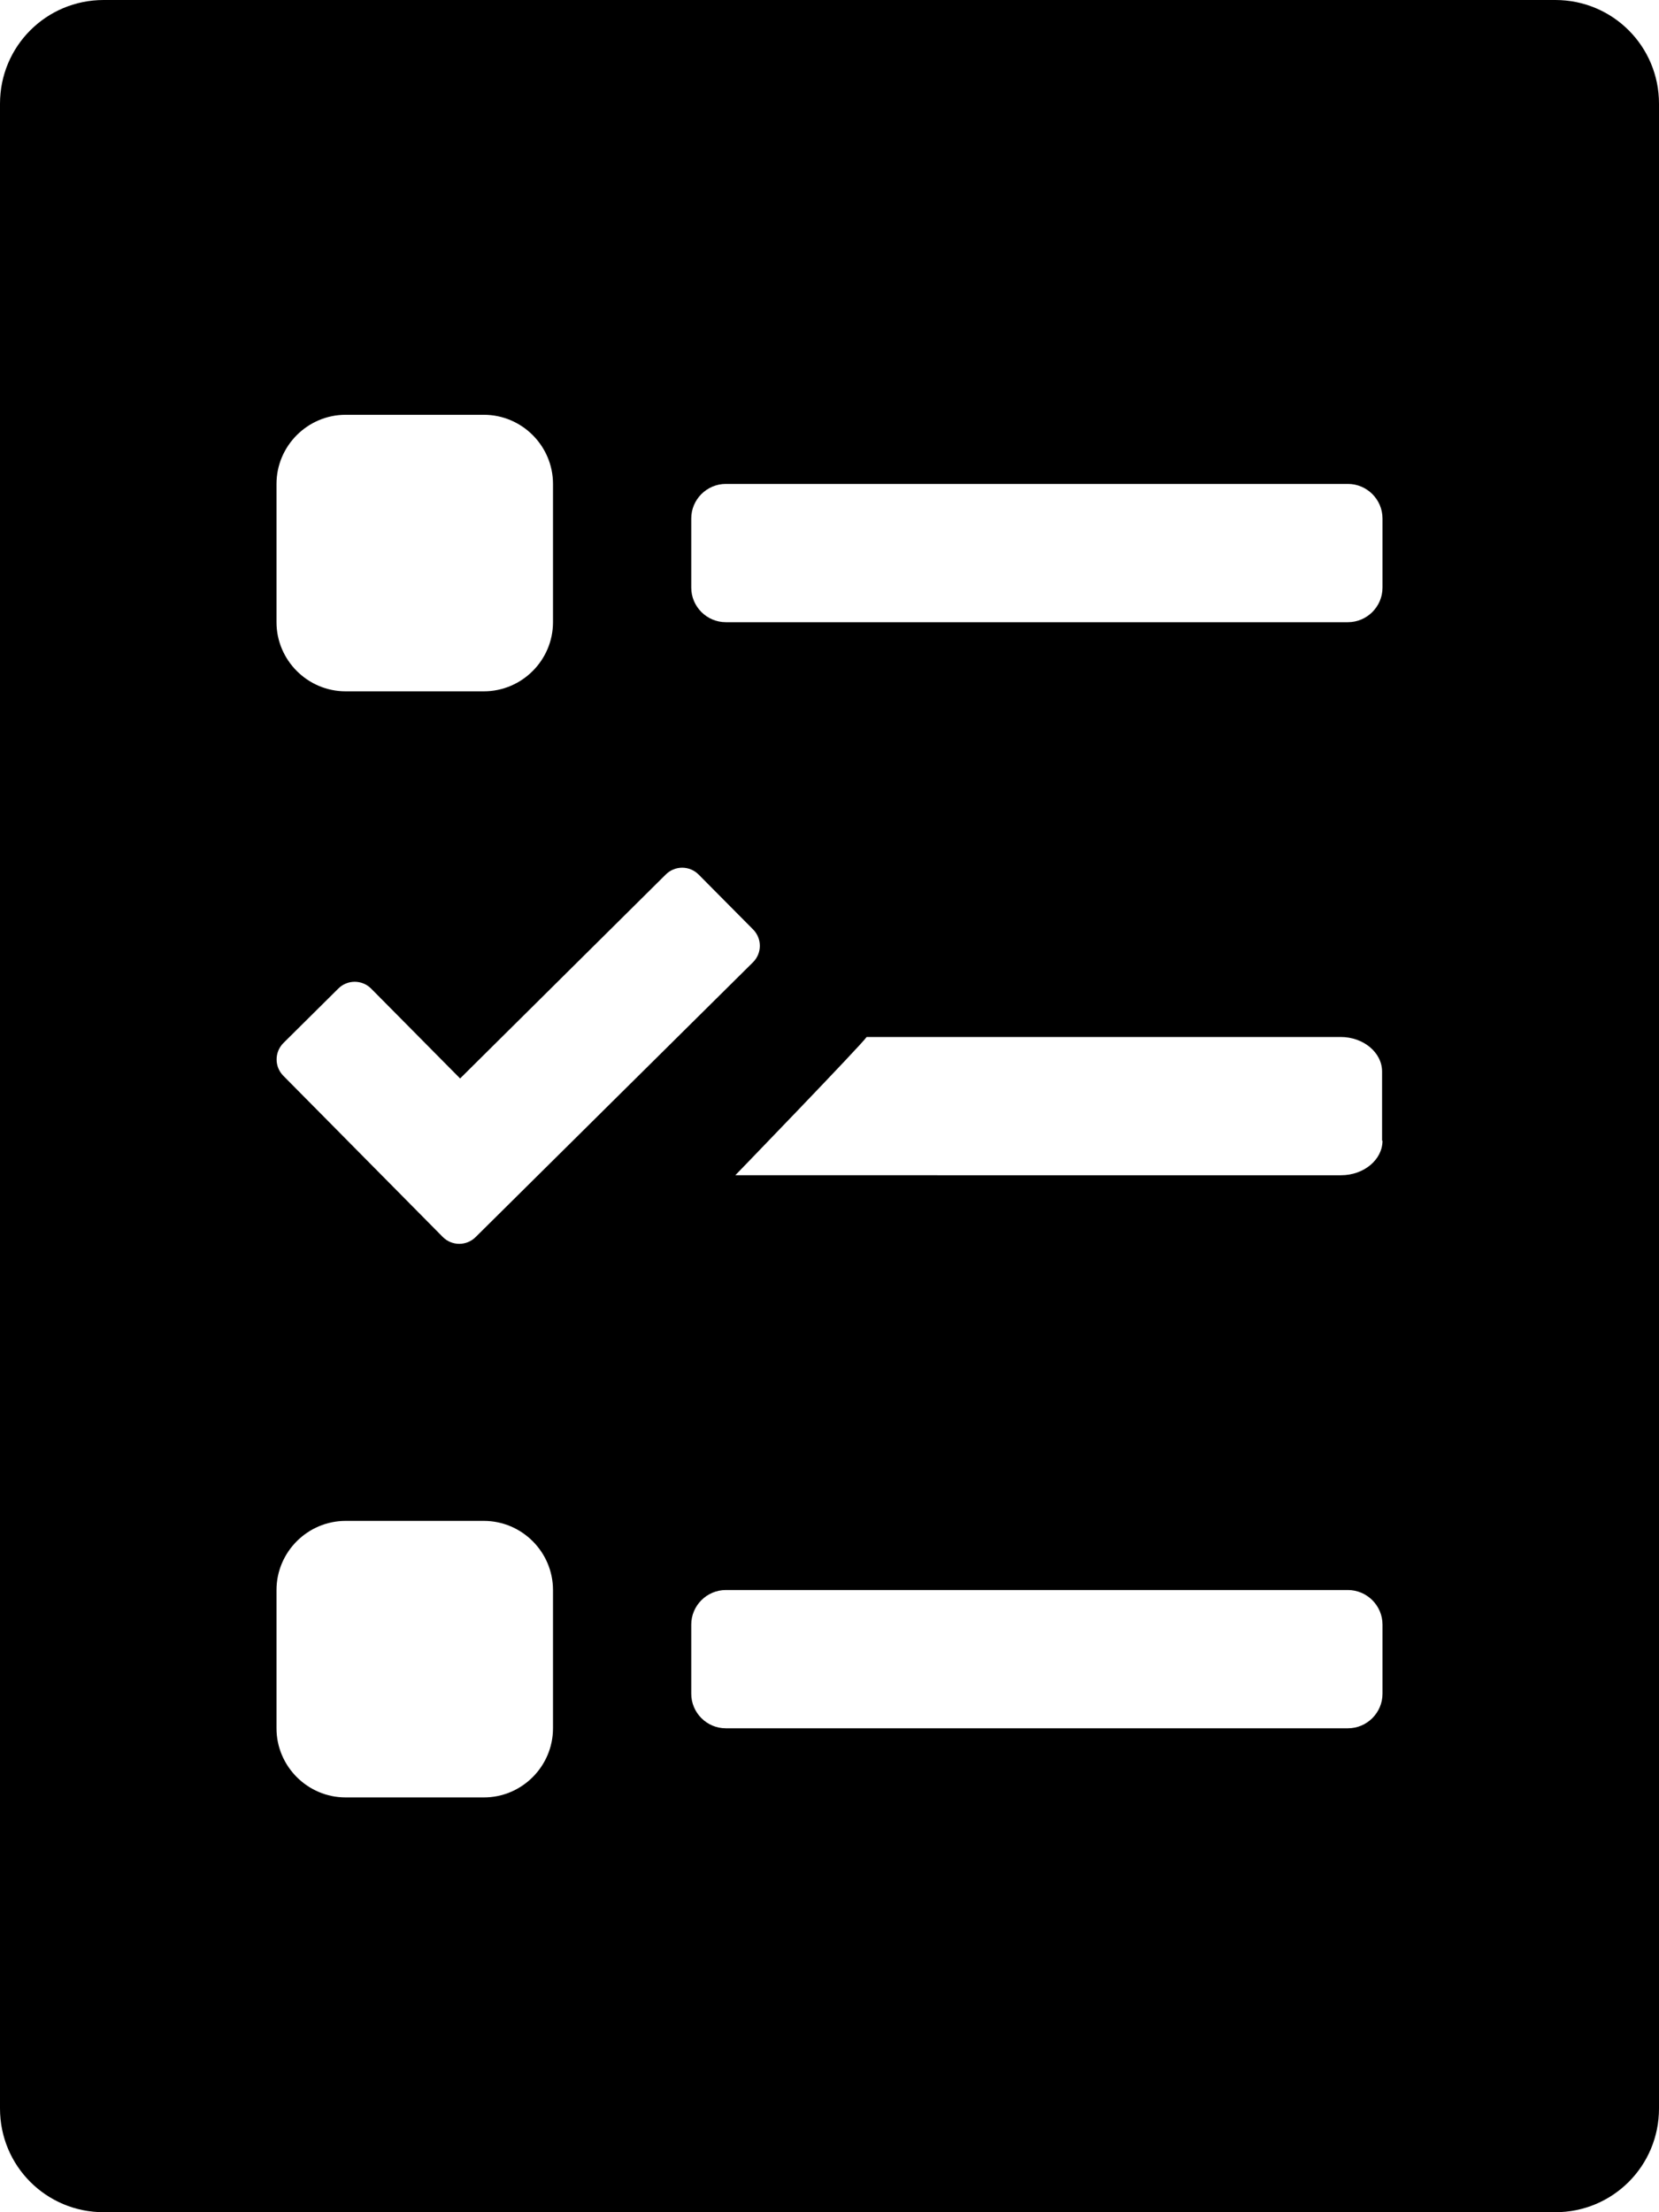 <svg xmlns="http://www.w3.org/2000/svg" viewBox="0 0 384 512"><!-- Font Awesome Pro 5.15.4 by @fontawesome - https://fontawesome.com License - https://fontawesome.com/license (Commercial License) --><path fill="currentColor" d="M360 0H24C10.7 0 0 10.7 0 24v464c0 13.3 10.7 24 24 24h336c13.3 0 24-10.7 24-24V24c0-13.3-10.7-24-24-24zM64 112c0-8.8 7.2-16 16-16h32c8.8 0 16 7.2 16 16v32c0 8.8-7.2 16-16 16H80c-8.8 0-16-7.2-16-16v-32zm1.6 129.4l12.7-12.6c2.1-2.1 5.5-2.1 7.6 0l20.6 20.8 47.6-47.2c2.1-2.1 5.5-2.1 7.6 0l12.6 12.7c2.1 2.1 2.1 5.5 0 7.6l-64.2 63.6c-2.1 2.1-5.5 2.1-7.6 0L65.6 249c-2.1-2.1-2.1-5.5 0-7.6zM128 400c0 8.8-7.2 16-16 16H80c-8.8 0-16-7.2-16-16v-32c0-8.8 7.2-16 16-16h32c8.8 0 16 7.2 16 16v32zm192-8c0 4.4-3.6 8-8 8H168c-4.4 0-8-3.6-8-8v-16c0-4.4 3.6-8 8-8h144c4.4 0 8 3.6 8 8v16zm0-128c0 4.4-4.3 8-9.6 8H170.2s29.2-30.2 30.4-32h109.7c5.3 0 9.6 3.6 9.6 8v16zm0-128c0 4.4-3.6 8-8 8H168c-4.4 0-8-3.6-8-8v-16c0-4.4 3.6-8 8-8h144c4.4 0 8 3.6 8 8v16z"/></svg>
